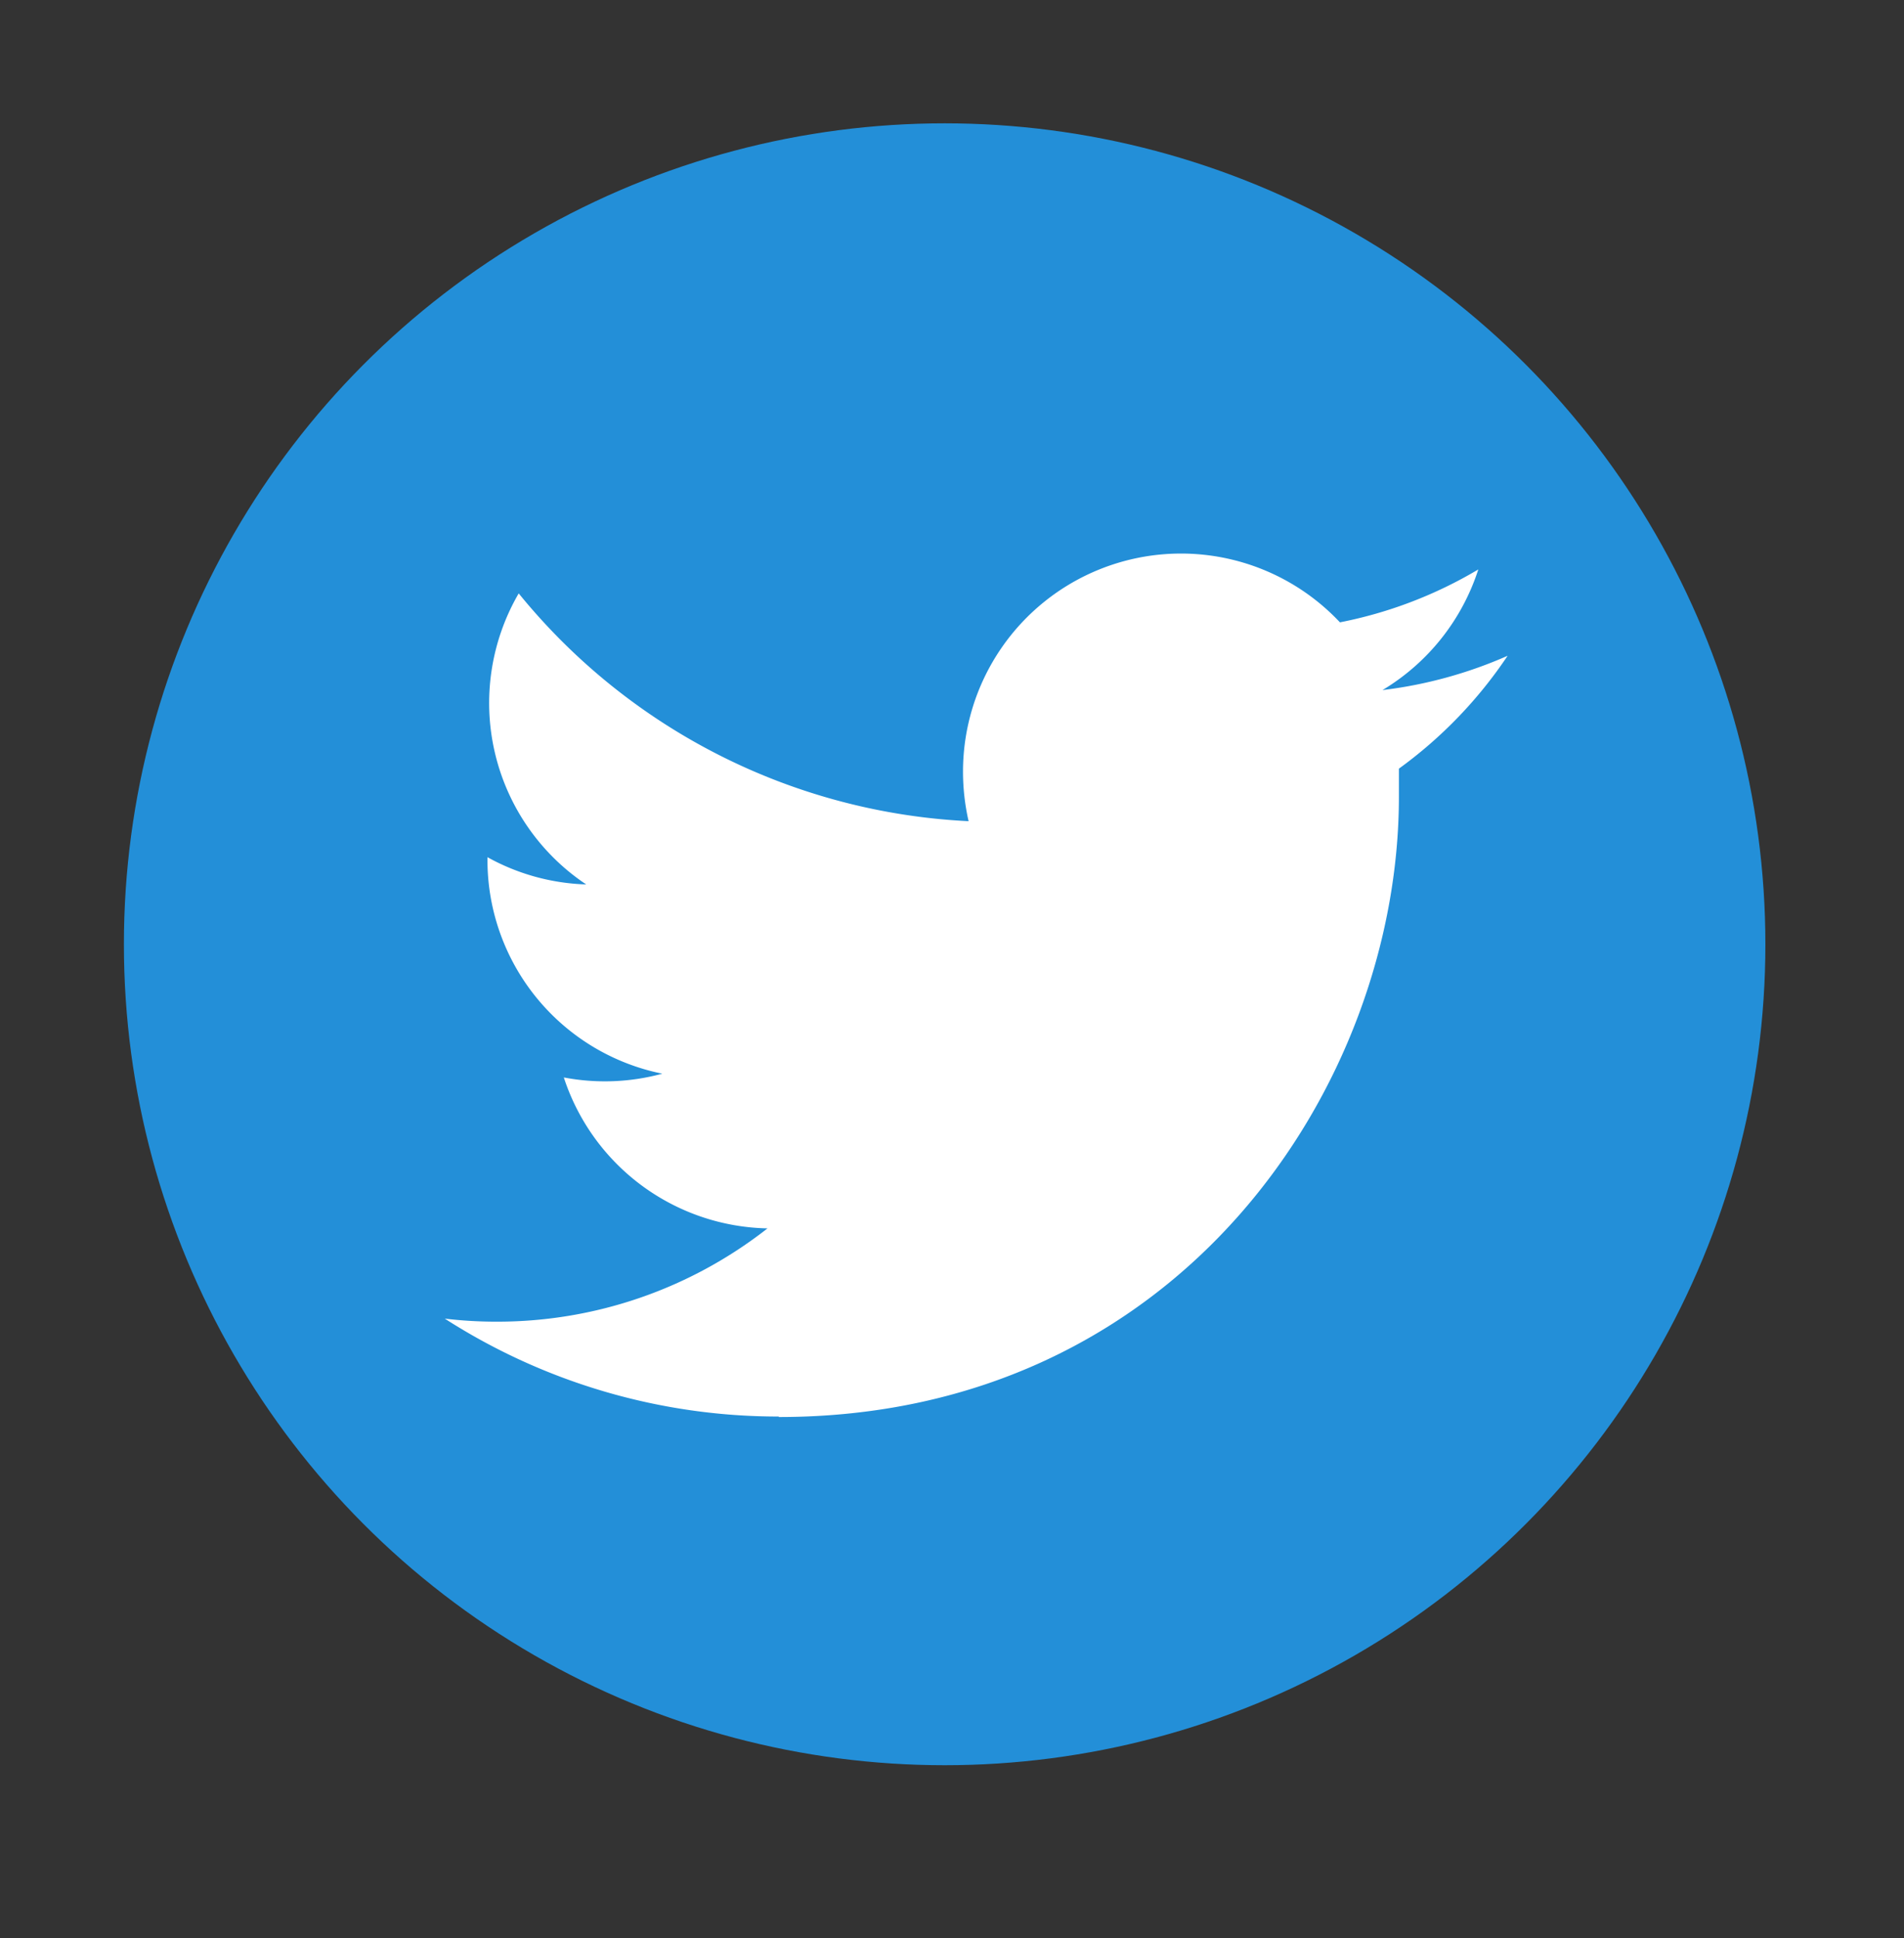 <svg xmlns="http://www.w3.org/2000/svg" viewBox="0 0 156.59 159.35"><rect x="0" y="0" width="156.59" height="159.35" fill="#333333" stroke="none"/><defs><style>.cls-1{fill:#238fd8;}.cls-2{fill:#fff;}</style></defs><g id="Graphic_Elements" data-name="Graphic Elements"><circle class="cls-1" cx="77.69" cy="77.64" r="67.5"/><path class="cls-2" d="M64.05,116.51c33,0,51-27.31,51-51,0-.77,0-1.54,0-2.31a36.52,36.52,0,0,0,8.94-9.28,36.21,36.21,0,0,1-10.29,2.82,18,18,0,0,0,7.88-9.92,35.64,35.64,0,0,1-11.38,4.35,17.93,17.93,0,0,0-31,12.26,18.31,18.31,0,0,0,.46,4.09A50.88,50.88,0,0,1,42.66,48.79a17.93,17.93,0,0,0,5.55,23.93,17.85,17.85,0,0,1-8.12-2.24v.23A17.93,17.93,0,0,0,54.47,88.28a18,18,0,0,1-8.1.31A18,18,0,0,0,63.12,101a36,36,0,0,1-22.27,7.67,35.48,35.48,0,0,1-4.27-.25,50.76,50.76,0,0,0,27.47,8.05"/></g></svg>